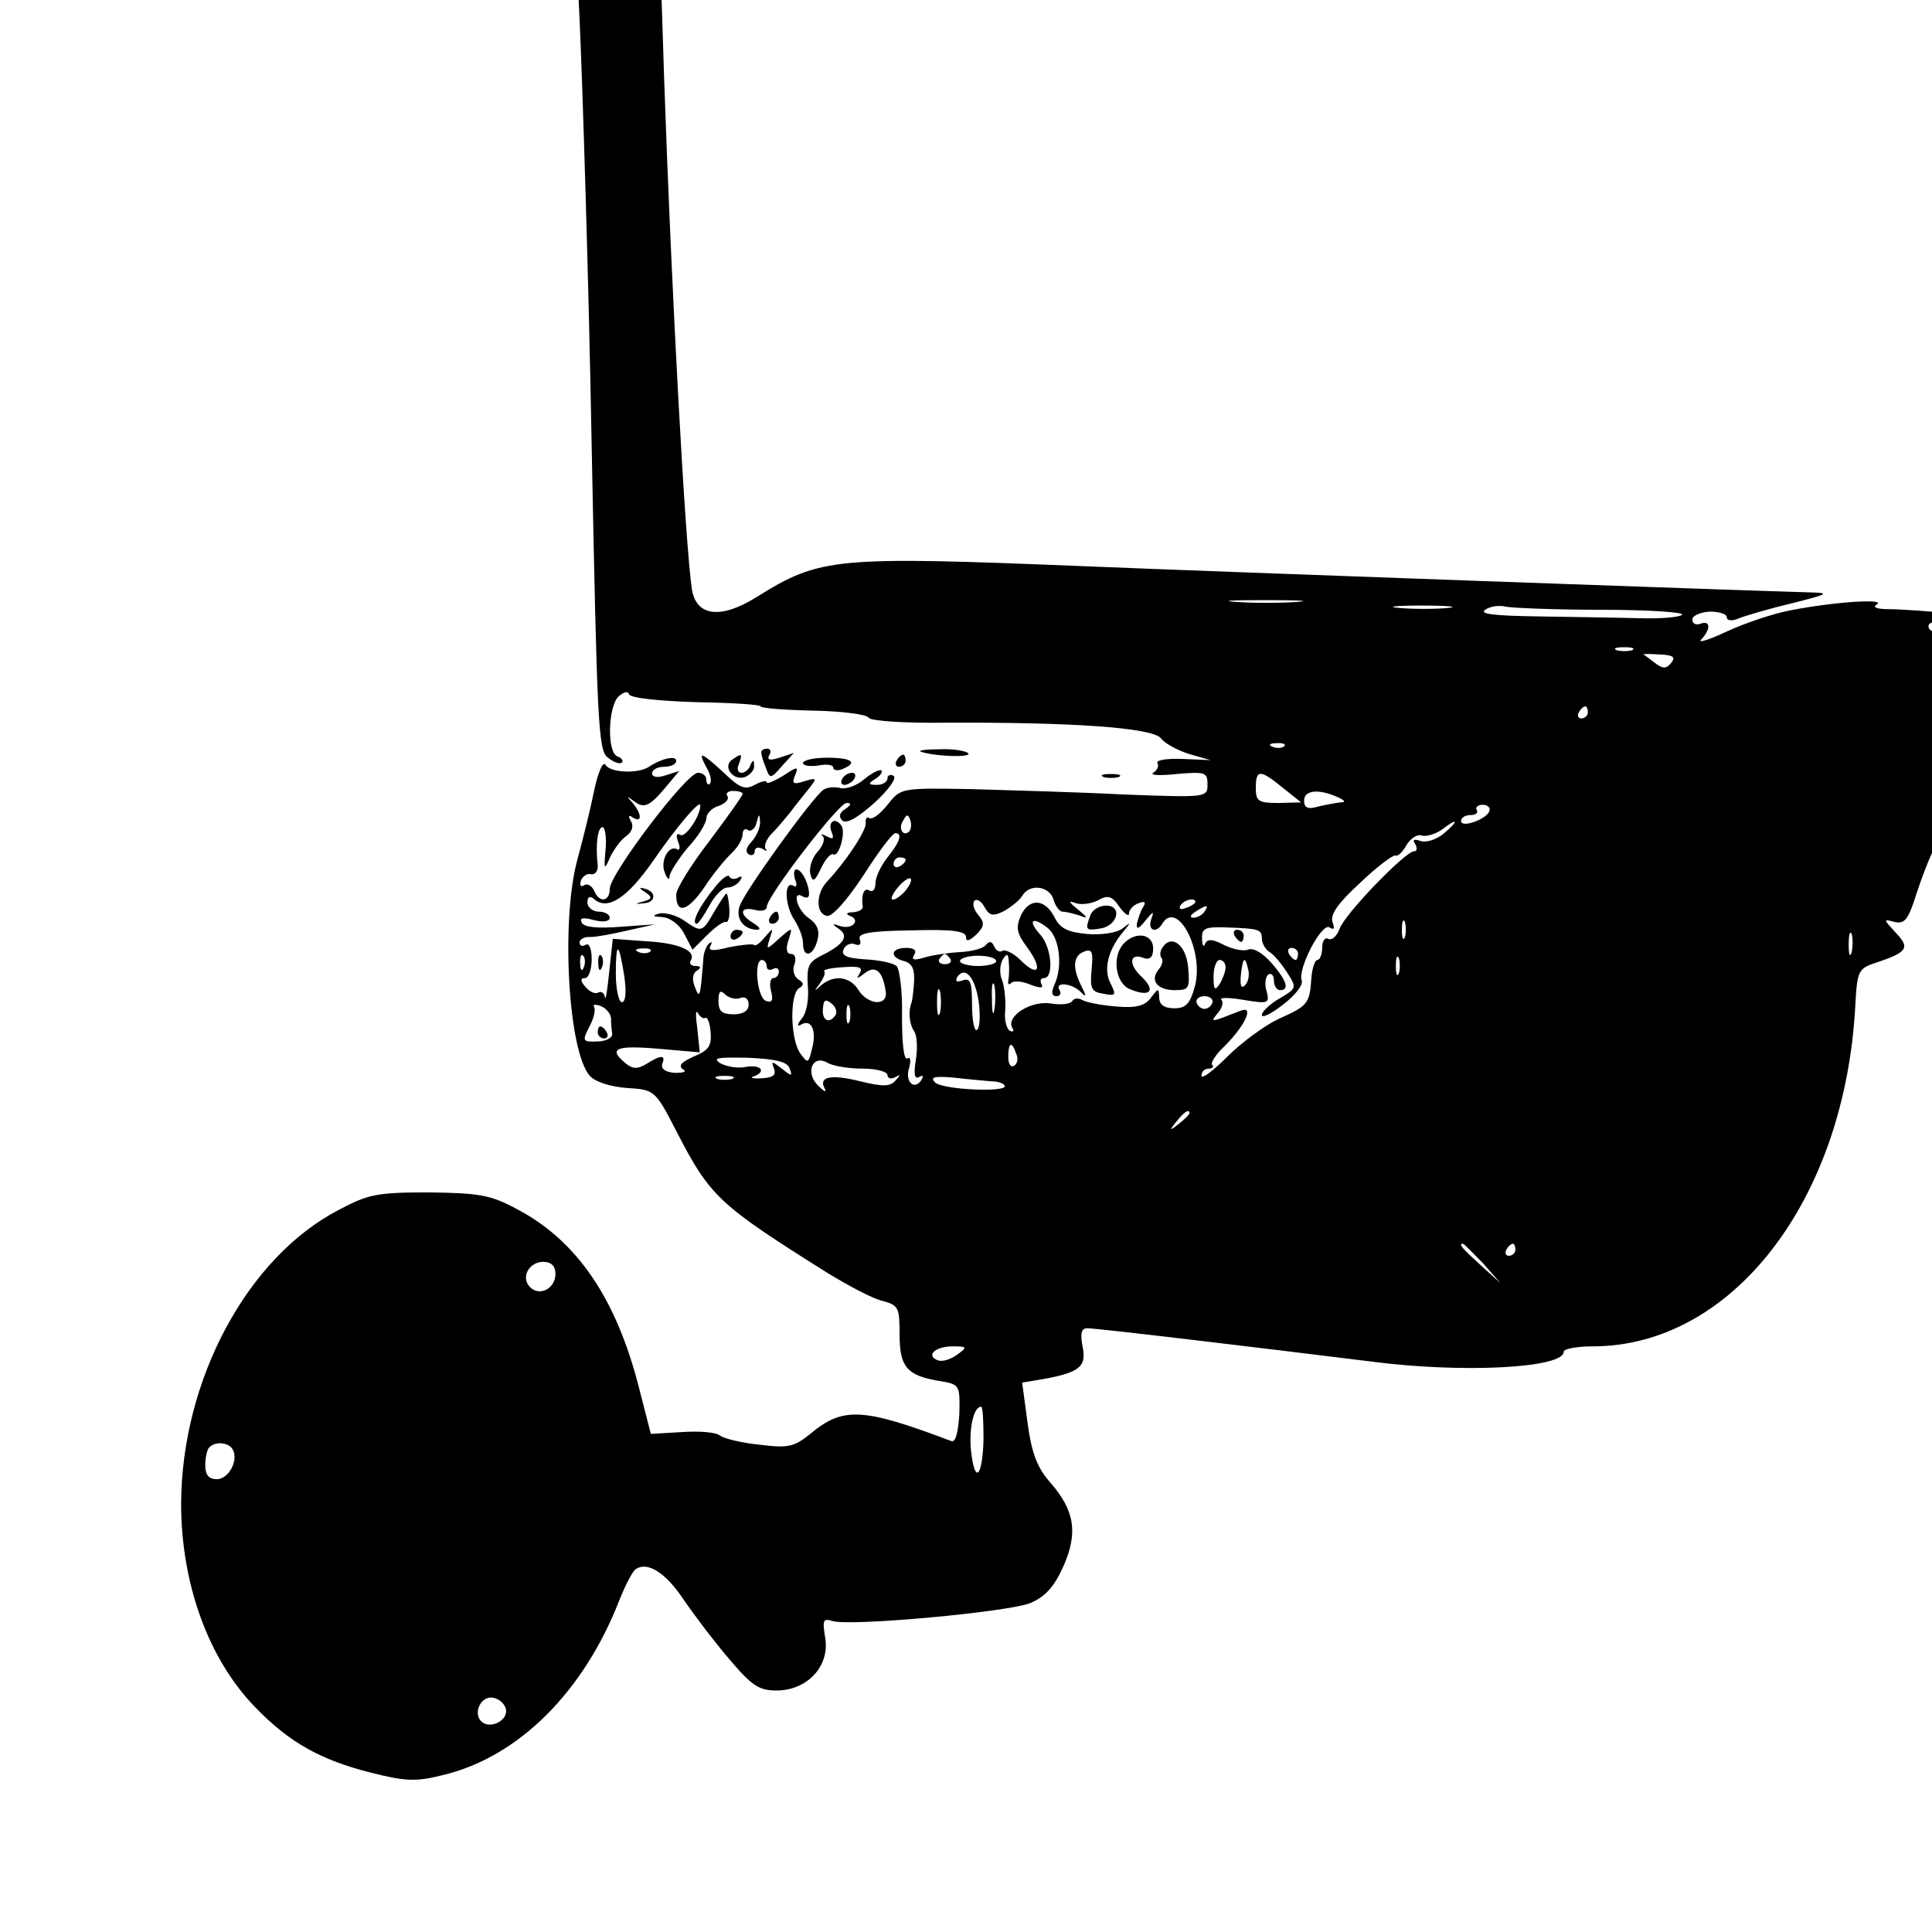 <?xml version="1.0" standalone="no"?>
<!DOCTYPE svg PUBLIC "-//W3C//DTD SVG 20010904//EN"
 "http://www.w3.org/TR/2001/REC-SVG-20010904/DTD/svg10.dtd">
<svg version="1.0" xmlns="http://www.w3.org/2000/svg"
 width="16pt" height="16pt" viewBox="0 0 16 16"
 preserveAspectRatio="xMidYMid meet">
<g transform="translate(0,16) scale(0.005,-0.005)"
fill="#000000" stroke="none">
<path d="M983 3420 c-12 -5 -24 -18 -28 -29 -3 -11 -1 -111 5 -223 5 -112 15
-430 20 -707 9 -463 11 -505 27 -516 10 -8 20 -11 23 -8 3 3 -1 8 -7 10 -18 6
-16 81 1 99 9 8 16 10 18 4 2 -6 48 -11 111 -13 59 -1 107 -4 107 -7 0 -3 39
-6 87 -7 47 -1 89 -6 92 -12 3 -5 60 -9 126 -8 209 1 344 -8 358 -26 7 -9 28
-20 47 -26 l35 -10 -47 2 c-25 1 -44 -2 -41 -7 3 -4 0 -12 -7 -16 -6 -4 11 -5
39 -2 47 4 51 3 51 -17 0 -22 -1 -22 -137 -17 -76 4 -190 7 -255 9 -116 2
-116 2 -138 -26 -12 -15 -25 -25 -30 -22 -4 3 -7 -1 -6 -8 1 -13 -33 -64 -64
-97 -19 -20 -19 -54 0 -57 9 -1 33 26 60 67 25 39 48 70 53 70 12 0 8 -14 -13
-40 -11 -14 -20 -33 -20 -43 0 -10 -4 -15 -10 -12 -9 6 -14 -8 -11 -27 0 -5
-7 -8 -16 -9 -11 0 -13 -3 -5 -6 18 -7 4 -23 -16 -17 -14 5 -15 4 -2 -5 17
-12 7 -26 -32 -45 -19 -10 -22 -18 -20 -49 2 -22 -2 -45 -10 -54 -8 -10 -8
-14 -1 -10 17 10 26 -10 18 -40 -6 -25 -7 -25 -20 -7 -16 24 -17 96 -2 107 9
5 9 9 -1 15 -7 5 -10 16 -6 25 3 10 1 17 -6 17 -7 0 -9 8 -4 23 7 22 7 22 -15
3 -22 -20 -22 -20 -16 0 6 18 6 18 -8 2 -8 -10 -16 -16 -18 -13 -3 2 -21 0
-42 -4 -27 -7 -35 -6 -30 3 3 6 2 7 -3 3 -4 -4 -9 -16 -9 -25 -5 -63 -6 -68
-14 -47 -5 12 -4 23 3 27 8 5 7 8 -2 8 -7 0 -11 4 -8 9 10 16 -19 29 -74 32
l-55 4 -6 -55 c-3 -30 -6 -49 -7 -42 -1 7 -6 11 -11 8 -5 -3 -14 1 -21 9 -9
10 -9 15 -1 15 6 0 11 14 11 31 0 17 -4 28 -10 24 -5 -3 -10 -2 -10 4 0 5 8
10 18 9 9 0 37 5 62 11 l45 10 -57 -4 c-37 -3 -59 -1 -64 6 -5 9 1 10 20 5 15
-4 26 -2 26 4 0 5 -8 10 -18 10 -10 0 -19 7 -19 15 0 10 4 12 12 5 22 -18 54
3 96 63 40 58 79 104 79 93 0 -18 -25 -54 -33 -49 -6 4 -8 0 -4 -11 4 -9 3
-15 -1 -13 -14 9 -29 -19 -21 -38 4 -11 8 -14 8 -6 1 7 15 29 31 48 17 18 30
40 30 48 0 7 9 17 20 20 11 4 18 11 15 16 -4 5 1 9 9 9 9 0 16 -2 16 -5 0 -3
-25 -38 -55 -78 -30 -39 -55 -79 -55 -89 0 -33 19 -28 47 13 15 23 36 48 46
57 9 9 17 22 17 30 0 7 4 11 9 7 5 -3 12 3 14 12 4 16 5 16 6 1 0 -9 -6 -23
-14 -32 -9 -9 -11 -17 -5 -21 5 -3 10 -1 10 5 0 6 6 8 13 4 6 -4 9 -4 5 0 -3
4 1 16 10 25 10 10 24 27 32 37 8 11 22 28 30 38 14 18 13 18 -8 12 -18 -6
-21 -4 -15 10 6 15 4 15 -20 -1 -15 -9 -27 -14 -27 -11 0 4 -9 2 -20 -4 -16
-9 -25 -5 -51 20 -38 35 -44 37 -29 9 7 -11 9 -23 6 -27 -3 -3 -6 0 -6 6 0 7
-6 12 -14 12 -19 0 -146 -168 -146 -192 0 -22 -18 -24 -26 -3 -4 8 -11 12 -16
9 -6 -4 -8 -1 -6 7 3 8 11 13 17 11 7 -1 12 6 11 15 -4 34 0 63 8 63 4 0 7
-17 5 -37 -3 -34 -2 -35 7 -14 6 13 18 30 27 36 10 7 13 17 8 25 -5 9 -4 11 3
6 16 -10 15 6 0 24 -11 12 -10 12 2 3 17 -13 26 -9 55 26 l20 24 -22 -7 c-14
-5 -23 -3 -23 3 0 6 9 11 20 11 11 0 20 4 20 10 0 9 -24 4 -45 -10 -18 -12
-64 -10 -72 3 -4 7 -12 -10 -19 -43 -6 -30 -19 -82 -28 -115 -27 -101 -15
-317 21 -357 9 -10 34 -18 61 -20 46 -3 47 -3 82 -71 56 -109 70 -122 250
-235 36 -22 77 -44 93 -47 25 -7 27 -11 27 -55 0 -54 12 -68 64 -77 36 -6 36
-6 35 -55 -2 -30 -6 -47 -13 -45 -148 56 -180 57 -234 12 -26 -21 -36 -24 -83
-18 -30 3 -59 10 -66 15 -7 6 -35 8 -64 6 l-51 -3 -19 74 c-38 151 -104 247
-204 299 -43 23 -62 26 -145 27 -86 0 -100 -3 -149 -29 -152 -79 -260 -282
-261 -486 0 -133 45 -258 123 -338 56 -58 108 -87 191 -108 59 -15 76 -15 120
-4 125 30 233 138 292 290 10 25 22 48 27 51 19 13 49 -5 79 -50 17 -25 51
-70 75 -98 38 -45 50 -53 79 -53 51 0 88 40 81 86 -5 31 -4 34 12 29 30 -9
292 15 328 30 25 11 39 27 54 60 25 56 19 93 -21 139 -22 25 -31 48 -38 99
l-9 67 36 6 c60 11 71 21 64 54 -4 22 -2 30 8 30 17 0 300 -34 469 -55 152
-20 320 -11 320 16 0 5 22 9 48 9 231 0 418 242 435 565 3 56 5 61 33 70 54
18 58 25 34 50 -21 23 -21 23 -2 18 17 -4 23 4 37 49 37 110 69 153 137 182
40 16 49 30 68 114 14 63 9 92 -26 129 -23 24 -36 29 -107 36 -45 4 -98 8
-117 8 -21 0 -30 3 -21 8 15 10 -73 4 -144 -10 -27 -5 -75 -21 -105 -35 -30
-14 -49 -20 -42 -13 16 17 15 32 -1 26 -8 -3 -14 0 -14 7 0 6 13 12 29 13 15
0 28 -4 28 -9 0 -6 8 -7 18 -3 9 4 49 16 87 25 67 17 68 18 27 19 -109 3 -947
33 -1192 43 -419 17 -441 15 -547 -51 -59 -37 -100 -32 -107 13 -11 72 -34
496 -46 846 l-10 315 -26 23 c-27 23 -45 26 -81 12z m1165 -1217 c-26 -2 -71
-2 -100 0 -29 2 -8 3 47 3 55 0 79 -1 53 -3z m250 -10 c-21 -2 -57 -2 -80 0
-24 2 -7 4 37 4 44 0 63 -2 43 -4z m255 -3 c76 0 136 -4 133 -8 -2 -4 -33 -7
-68 -6 -35 1 -110 2 -168 3 -74 1 -101 4 -90 11 8 6 24 8 35 5 11 -2 82 -5
158 -5z m582 -30 c3 -5 11 -10 16 -10 6 0 8 4 5 8 -2 4 10 9 27 10 l32 3 -39
-20 c-37 -20 -62 -20 -51 0 3 5 0 6 -8 3 -8 -3 -18 -1 -22 5 -3 7 2 11 14 11
11 0 23 -4 26 -10z m-532 -37 c-7 -2 -19 -2 -25 0 -7 3 -2 5 12 5 14 0 19 -2
13 -5z m65 -21 c-8 -10 -14 -10 -27 0 -9 7 -17 13 -19 14 -1 1 11 1 27 0 22
-1 27 -4 19 -14z m-138 -82 c0 -5 -5 -10 -11 -10 -5 0 -7 5 -4 10 3 6 8 10 11
10 2 0 4 -4 4 -10z m-503 -56 c-3 -3 -12 -4 -19 -1 -8 3 -5 6 6 6 11 1 17 -2
13 -5z m-2 -69 l30 -24 -37 -1 c-34 0 -38 3 -38 25 0 31 7 31 45 0z m90 -15
c13 -6 15 -9 5 -9 -8 -1 -25 -4 -37 -7 -17 -5 -23 -2 -23 10 0 17 23 20 55 6z
m252 -23 c-4 -14 -47 -29 -47 -17 0 6 7 10 16 10 8 0 13 4 10 8 -3 5 2 9 10 9
8 0 13 -5 11 -10z m-961 -34 c-10 -10 -19 5 -10 18 6 11 8 11 12 0 2 -7 1 -15
-2 -18z m886 -3 c-13 -11 -30 -16 -39 -13 -11 4 -14 2 -9 -5 4 -7 3 -12 -2
-12 -14 0 -114 -103 -123 -128 -5 -13 -13 -20 -19 -17 -5 3 -10 -3 -10 -14 0
-12 -4 -21 -8 -21 -4 0 -9 -14 -10 -31 -3 -42 -6 -45 -55 -67 -23 -11 -61 -39
-84 -62 -24 -24 -43 -38 -43 -32 0 7 5 12 12 12 6 0 9 3 6 6 -4 3 6 18 21 32
33 33 49 67 26 58 -51 -20 -51 -20 -38 -4 7 8 10 18 6 22 -4 4 12 4 36 0 42
-7 44 -6 39 14 -4 12 -2 25 3 28 5 3 9 -2 9 -10 0 -9 5 -16 10 -16 16 0 12 15
-14 45 -14 16 -30 26 -39 22 -8 -3 -26 1 -40 8 -19 10 -27 10 -31 2 -2 -7 -5
-3 -5 8 -1 17 5 20 37 19 58 -2 62 -3 62 -19 0 -7 6 -18 13 -22 7 -4 20 -20
29 -34 16 -25 16 -26 -13 -43 -16 -9 -29 -22 -29 -27 0 -6 16 2 35 17 20 15
34 33 31 40 -7 19 33 96 46 88 8 -5 9 -2 5 9 -4 12 9 31 45 64 28 27 55 47 59
46 5 -2 13 7 19 18 7 11 18 18 25 15 7 -2 21 2 32 9 27 21 31 17 5 -5z m-892
-44 c0 -3 -4 -8 -10 -11 -5 -3 -10 -1 -10 4 0 6 5 11 10 11 6 0 10 -2 10 -4z
m0 -51 c-7 -8 -16 -15 -21 -15 -5 0 -1 9 8 20 9 11 19 17 21 15 3 -3 -1 -11
-8 -20z m245 -15 c3 -11 10 -20 15 -20 5 0 17 -3 27 -6 16 -6 16 -5 -2 10 -15
12 -16 15 -3 10 9 -3 26 -1 37 5 16 9 23 7 35 -11 9 -12 16 -17 16 -11 0 6 7
14 16 17 10 4 13 2 7 -7 -4 -6 -8 -19 -10 -27 -1 -10 3 -9 14 5 13 16 15 17
10 3 -7 -19 8 -25 18 -8 25 41 70 -45 54 -104 -8 -29 -15 -36 -34 -36 -17 0
-25 6 -25 18 -1 16 -1 16 -14 -1 -10 -13 -24 -17 -58 -14 -25 2 -50 7 -56 11
-6 3 -13 3 -16 -2 -3 -5 -19 -7 -36 -4 -33 5 -75 -22 -63 -41 3 -5 1 -7 -5 -4
-5 4 -9 19 -7 34 1 15 -1 37 -5 49 -5 11 -4 27 1 35 7 11 9 10 10 -6 1 -11 0
-24 -1 -30 -1 -5 1 -7 5 -3 4 4 18 3 32 -3 16 -6 22 -6 18 1 -3 6 -1 10 4 10
17 0 13 51 -6 72 -21 23 -14 31 11 12 21 -15 27 -65 12 -96 -5 -12 -4 -18 4
-18 6 0 8 5 5 10 -9 14 19 12 34 -2 11 -11 11 -9 2 9 -15 30 -14 50 5 57 13 5
15 -1 12 -30 -3 -32 0 -37 20 -40 20 -4 21 -2 12 16 -13 23 -5 56 19 85 15 18
15 19 0 7 -9 -7 -35 -11 -58 -9 -32 3 -45 9 -54 27 -16 32 -42 33 -56 4 -9
-21 -7 -30 11 -54 26 -36 18 -50 -12 -20 -11 11 -25 18 -30 15 -4 -3 -11 1
-13 7 -4 9 -8 10 -14 3 -4 -6 -24 -11 -43 -12 -19 -1 -46 -5 -59 -9 -17 -5
-22 -4 -17 4 5 8 0 12 -13 12 -26 0 -28 -16 -3 -22 13 -4 17 -13 16 -34 -1
-16 -3 -31 -4 -34 -6 -15 -4 -36 4 -48 5 -7 6 -28 3 -47 -4 -24 -2 -33 5 -29
7 4 8 2 4 -5 -12 -18 -28 -2 -20 21 3 12 2 18 -3 15 -6 -4 -9 25 -9 69 1 42
-4 79 -9 84 -6 5 -29 10 -52 11 -30 2 -40 6 -36 16 3 8 12 12 19 9 8 -3 11 0
8 8 -4 10 15 14 85 15 68 2 91 -1 91 -11 0 -8 5 -7 17 4 14 14 14 20 3 33 -7
8 -10 19 -6 23 4 4 12 -1 17 -11 8 -14 14 -15 32 -6 12 7 26 18 30 25 12 21
45 17 52 -6z m235 -4 c0 -2 -7 -7 -16 -10 -8 -3 -12 -2 -9 4 6 10 25 14 25 6z
m15 -16 c-3 -5 -12 -10 -18 -10 -7 0 -6 4 3 10 19 12 23 12 15 0z m332 -42
c-3 -7 -5 -2 -5 12 0 14 2 19 5 13 2 -7 2 -19 0 -25z m740 -25 c-3 -10 -5 -4
-5 12 0 17 2 24 5 18 2 -7 2 -21 0 -30z m-2033 -40 c4 -27 2 -43 -4 -43 -5 0
-10 21 -10 47 0 55 5 54 14 -4z m43 41 c-3 -3 -12 -4 -19 -1 -8 3 -5 6 6 6 11
1 17 -2 13 -5z m1073 -4 c0 -5 -2 -10 -4 -10 -3 0 -8 5 -11 10 -3 6 -1 10 4
10 6 0 11 -4 11 -10z m-1183 -22 c-3 -8 -6 -5 -6 6 -1 11 2 17 5 13 3 -3 4
-12 1 -19z m607 14 c3 -5 -1 -9 -9 -9 -8 0 -12 4 -9 9 3 4 7 8 9 8 2 0 6 -4 9
-8z m76 -4 c0 -4 -13 -8 -30 -8 -16 0 -30 4 -30 8 0 5 14 9 30 9 17 0 30 -4
30 -9z m667 -20 c-3 -7 -5 -2 -5 12 0 14 2 19 5 13 2 -7 2 -19 0 -25z m-1047
11 c0 -5 5 -7 10 -4 6 3 10 1 10 -4 0 -6 -4 -11 -9 -11 -5 0 -7 -10 -4 -21 4
-16 2 -20 -8 -17 -15 5 -21 68 -7 68 4 0 8 -5 8 -11z m760 -1 c0 -7 -5 -20
-10 -28 -8 -12 -10 -9 -10 13 0 15 5 27 10 27 6 0 10 -6 10 -12z m32 -30 c-6
-6 -8 -1 -7 14 3 32 7 36 12 14 3 -10 1 -22 -5 -28z m-638 20 c-6 -10 -5 -10
8 0 18 14 30 4 35 -30 4 -25 -29 -23 -45 2 -14 23 -41 26 -62 8 -12 -11 -12
-10 -2 3 6 9 10 18 7 20 -2 3 12 6 31 7 27 2 34 0 28 -10z m197 -47 c3 -23 2
-44 -3 -47 -4 -3 -8 16 -8 41 0 39 -3 46 -16 41 -9 -3 -12 -2 -9 5 13 20 30 1
36 -40z m26 -13 c-2 -13 -4 -5 -4 17 -1 22 1 32 4 23 2 -10 2 -28 0 -40z m-90
-5 c-3 -10 -5 -2 -5 17 0 19 2 27 5 18 2 -10 2 -26 0 -35z m-331 24 c8 3 14
-1 14 -11 0 -10 -9 -16 -25 -16 -19 0 -25 5 -25 22 0 16 3 19 11 11 6 -6 18
-9 25 -6z m158 -28 c-10 -16 -23 -9 -21 10 1 15 4 17 14 9 7 -5 10 -14 7 -19z
m624 20 c-2 -6 -8 -10 -13 -10 -5 0 -11 4 -13 10 -2 6 4 11 13 11 9 0 15 -5
13 -11z m-996 -25 c0 -8 1 -20 2 -26 1 -7 -11 -13 -25 -13 -24 -1 -25 1 -13
24 7 13 11 28 8 33 -3 4 2 5 10 2 9 -3 17 -12 18 -20z m395 -6 c-3 -7 -5 -2
-5 12 0 14 2 19 5 13 2 -7 2 -19 0 -25z m-239 6 c4 2 8 -9 9 -24 2 -23 -4 -30
-28 -40 -20 -9 -26 -15 -18 -21 7 -4 2 -6 -13 -6 -16 1 -24 7 -21 15 6 15 -2
15 -26 0 -15 -9 -23 -9 -35 1 -29 24 -17 30 54 24 l69 -6 -4 39 c-3 21 -3 33
1 26 3 -6 9 -10 12 -8z m515 -59 c4 -8 2 -17 -3 -20 -6 -4 -10 3 -10 14 0 25
6 27 13 6z m-375 -25 c5 -13 3 -13 -13 0 -17 13 -18 13 -13 0 4 -11 -2 -15
-21 -16 -14 -1 -20 1 -13 3 22 8 13 20 -12 16 -13 -3 -32 0 -43 6 -14 9 -4 10
46 9 47 -2 66 -7 69 -18z m121 0 c23 0 41 -5 41 -11 0 -5 6 -7 13 -3 9 5 9 4
0 -6 -9 -10 -21 -10 -58 -1 -48 12 -70 8 -59 -12 4 -7 -1 -5 -10 4 -23 21 -11
53 14 39 10 -6 37 -10 59 -10z m-216 -17 c-7 -2 -19 -2 -25 0 -7 3 -2 5 12 5
14 0 19 -2 13 -5z m429 -4 c10 0 20 -3 22 -7 7 -12 -103 -7 -115 5 -9 9 -2 11
32 8 24 -3 52 -5 61 -6z m328 -53 c0 -2 -8 -10 -17 -17 -16 -13 -17 -12 -4 4
13 16 21 21 21 13z m486 -248 l29 -33 -32 29 c-31 28 -38 36 -30 36 2 0 16
-15 33 -32z m54 22 c0 -5 -5 -10 -11 -10 -5 0 -7 5 -4 10 3 6 8 10 11 10 2 0
4 -4 4 -10z m-1590 -40 c0 -24 -26 -38 -42 -22 -16 16 -2 42 22 42 13 0 20 -7
20 -20z m665 -134 c-11 -8 -25 -12 -32 -9 -20 8 -4 23 25 23 24 0 25 -1 7 -14z
m44 -141 c-2 -64 -15 -74 -21 -15 -3 36 5 70 17 70 3 0 4 -25 4 -55z m-1244
-15 c11 -18 -6 -50 -26 -50 -13 0 -19 7 -19 23 0 13 3 27 7 30 10 10 31 8 38
-3z m453 -431 c4 -19 -27 -34 -41 -20 -14 14 0 43 20 39 10 -2 19 -10 21 -19z"/>
<path d="M2045 1650 c3 -5 8 -10 11 -10 2 0 4 5 4 10 0 6 -5 10 -11 10 -5 0
-7 -4 -4 -10z"/>
<path d="M1806 1684 c-9 -24 -8 -26 16 -22 29 4 38 38 10 38 -11 0 -23 -7 -26
-16z"/>
<path d="M1862 1638 c-21 -21 -15 -68 11 -77 32 -13 42 -2 18 21 -23 21 -20
41 4 31 10 -3 15 2 15 16 0 24 -28 29 -48 9z"/>
<path d="M1925 1630 c-4 -6 -4 -14 -1 -17 3 -3 1 -12 -5 -19 -15 -18 -2 -34
27 -34 23 0 25 3 22 37 -3 38 -28 57 -43 33z"/>
<path d="M990 1490 c0 -5 5 -10 11 -10 5 0 7 5 4 10 -3 6 -8 10 -11 10 -2 0
-4 -4 -4 -10z"/>
<path d="M1261 1953 c0 -5 4 -16 8 -26 6 -17 8 -17 26 4 l20 22 -24 -8 c-16
-5 -21 -4 -17 4 4 6 2 11 -3 11 -6 0 -11 -3 -10 -7z"/>
<path d="M1525 1955 c23 -8 83 -10 79 -3 -3 4 -24 8 -47 7 -23 0 -37 -2 -32
-4z"/>
<path d="M1213 1942 c-17 -11 1 -36 21 -29 9 4 16 12 15 19 0 10 -2 10 -6 1
-2 -7 -9 -13 -15 -13 -6 0 -8 7 -4 15 6 17 5 18 -11 7z"/>
<path d="M1330 1936 c0 -4 11 -6 25 -4 14 3 25 1 25 -3 0 -5 7 -6 15 -3 27 11
16 19 -25 19 -22 0 -40 -4 -40 -9z"/>
<path d="M1485 1940 c-3 -5 -1 -10 4 -10 6 0 11 5 11 10 0 6 -2 10 -4 10 -3 0
-8 -4 -11 -10z"/>
<path d="M1431 1909 c-13 -11 -31 -17 -40 -14 -9 2 -21 1 -27 -3 -18 -12 -132
-170 -139 -193 -7 -21 7 -39 30 -39 6 1 2 5 -7 11 -24 14 -23 28 2 22 11 -3
20 -1 20 5 0 17 119 172 132 172 9 0 8 -3 -2 -10 -10 -6 -11 -13 -5 -19 7 -6
25 4 53 29 23 21 38 41 32 45 -5 3 -10 1 -10 -4 0 -6 -8 -11 -17 -11 -15 0
-16 2 -3 10 8 5 12 11 10 14 -3 2 -16 -4 -29 -15z"/>
<path d="M1395 1910 c-3 -5 -2 -10 4 -10 5 0 13 5 16 10 3 6 2 10 -4 10 -5 0
-13 -4 -16 -10z"/>
<path d="M1828 1913 c6 -2 18 -2 25 0 6 3 1 5 -13 5 -14 0 -19 -2 -12 -5z"/>
<path d="M1377 1823 c5 -12 3 -14 -8 -8 -8 4 -11 4 -6 0 4 -5 0 -16 -9 -26 -9
-10 -14 -26 -12 -36 4 -15 7 -14 18 9 7 15 16 25 20 23 9 -6 21 35 14 47 -10
15 -23 8 -17 -9z"/>
<path d="M1183 1729 c-24 -29 -39 -59 -29 -59 3 0 12 14 21 30 9 17 22 30 30
30 7 0 17 5 21 12 4 6 3 8 -4 4 -5 -3 -12 -2 -14 2 -1 5 -13 -3 -25 -19z"/>
<path d="M1317 1743 c4 -9 2 -14 -3 -10 -16 9 -14 -34 2 -57 7 -11 14 -28 14
-38 0 -26 17 -22 24 5 4 15 0 26 -14 36 -20 13 -29 48 -10 36 6 -3 10 -2 10 4
0 17 -12 41 -21 41 -4 0 -5 -7 -2 -17z"/>
<path d="M1069 1722 c12 -8 11 -11 -3 -15 -15 -4 -15 -5 1 -3 19 1 21 19 1 24
-10 3 -10 1 1 -6z"/>
<path d="M1183 1690 c-20 -35 -21 -35 -51 -14 -12 8 -30 13 -40 11 -13 -4 -11
-5 5 -6 13 -1 28 -12 36 -27 l14 -27 24 24 c13 13 27 23 31 22 4 -2 7 8 6 22
-1 14 -3 25 -5 25 -1 0 -10 -13 -20 -30z"/>
<path d="M1275 1680 c-3 -5 -1 -10 4 -10 6 0 11 5 11 10 0 6 -2 10 -4 10 -3 0
-8 -4 -11 -10z"/>
<path d="M1210 1649 c0 -5 5 -7 10 -4 6 3 10 8 10 11 0 2 -4 4 -10 4 -5 0 -10
-5 -10 -11z"/>
<path d="M991 1604 c0 -11 3 -14 6 -6 3 7 2 16 -1 19 -3 4 -6 -2 -5 -13z"/>
</g>
</svg>
